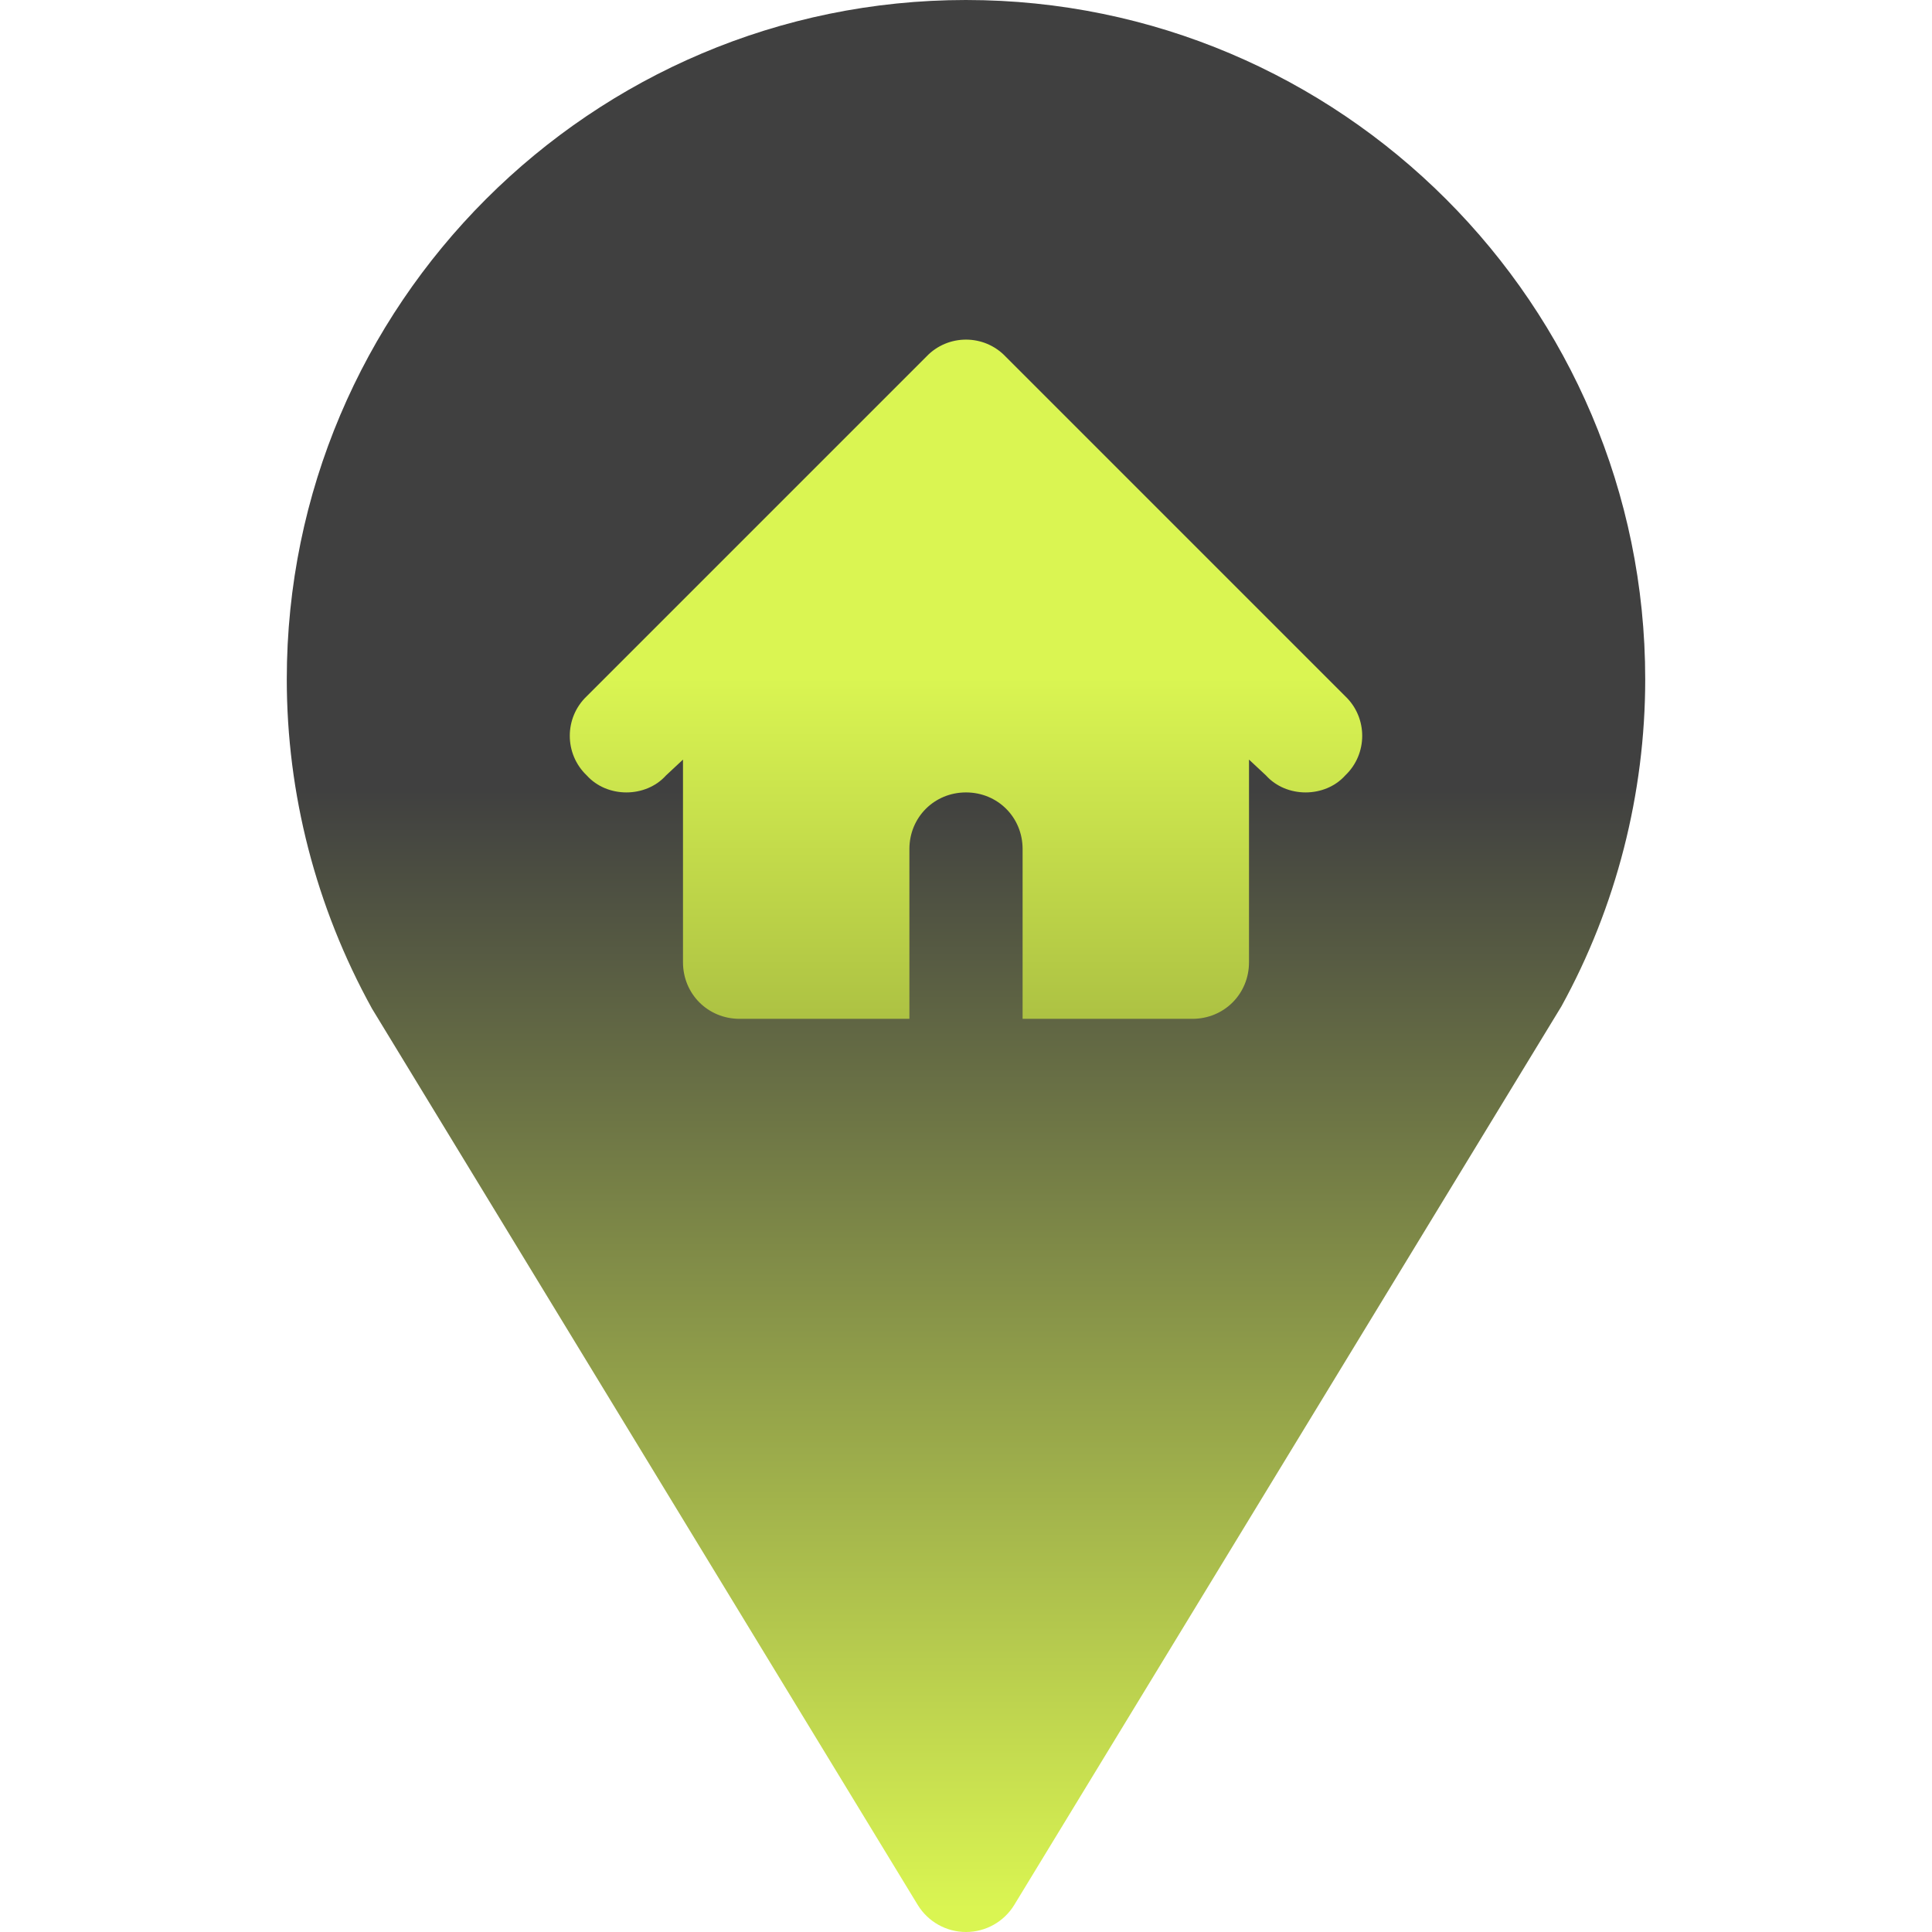 <?xml version="1.0"?>
<svg xmlns="http://www.w3.org/2000/svg" xmlns:xlink="http://www.w3.org/1999/xlink" xmlns:svgjs="http://svgjs.com/svgjs" version="1.1" width="512" height="512" x="0" y="0" viewBox="0 0 512 512" style="enable-background:new 0 0 512 512" xml:space="preserve" class=""><g><linearGradient xmlns="http://www.w3.org/2000/svg" id="SVGID_1_" gradientUnits="userSpaceOnUse" x1="256" x2="256" y1="512" y2="0"><stop stop-opacity="1" stop-color="#daf552" offset="0.012"/><stop stop-opacity="1" stop-color="#404040" offset="0.591"/></linearGradient><linearGradient xmlns="http://www.w3.org/2000/svg" id="SVGID_2_" gradientUnits="userSpaceOnUse" x1="256" x2="256" y1="270" y2="90.001"><stop stop-opacity="1" stop-color="#adc243" offset="0"/><stop stop-opacity="1" stop-color="#daf552" offset="0.503"/><stop stop-opacity="1" stop-color="#daf552" offset="1"/></linearGradient><g xmlns="http://www.w3.org/2000/svg"><g><g><path d="m256 0c-99.258 0-180 80.742-180 180 0 30.308 7.676 60.293 22.588 87.305l144.639 237.547c2.724 4.438 7.558 7.148 12.773 7.148s10.049-2.71 12.773-7.148l145.02-238.162c14.531-26.397 22.207-56.382 22.207-86.69 0-99.258-80.742-180-180-180z" fill="url(#SVGID_1_)" data-original="url(#SVGID_1_)" style=""/></g></g><g><g><path d="m356.499 184.501-90-90c-5.7-6-15.299-6-20.999 0l-90 90c-6 5.7-6 15.298 0 20.999 5.398 6.002 15.603 6 20.999 0l4.501-4.199v53.699c0 8.401 6.599 15 15 15h45v-45c0-8.401 6.599-15 15-15s15 6.599 15 15v45h45c8.401 0 15-6.599 15-15v-53.699l4.501 4.199c5.398 6.002 15.603 6 20.999 0 6-5.701 6-15.299-.001-20.999z" fill="url(#SVGID_2_)" data-original="url(#SVGID_2_)" style=""/></g></g></g></g></svg>
